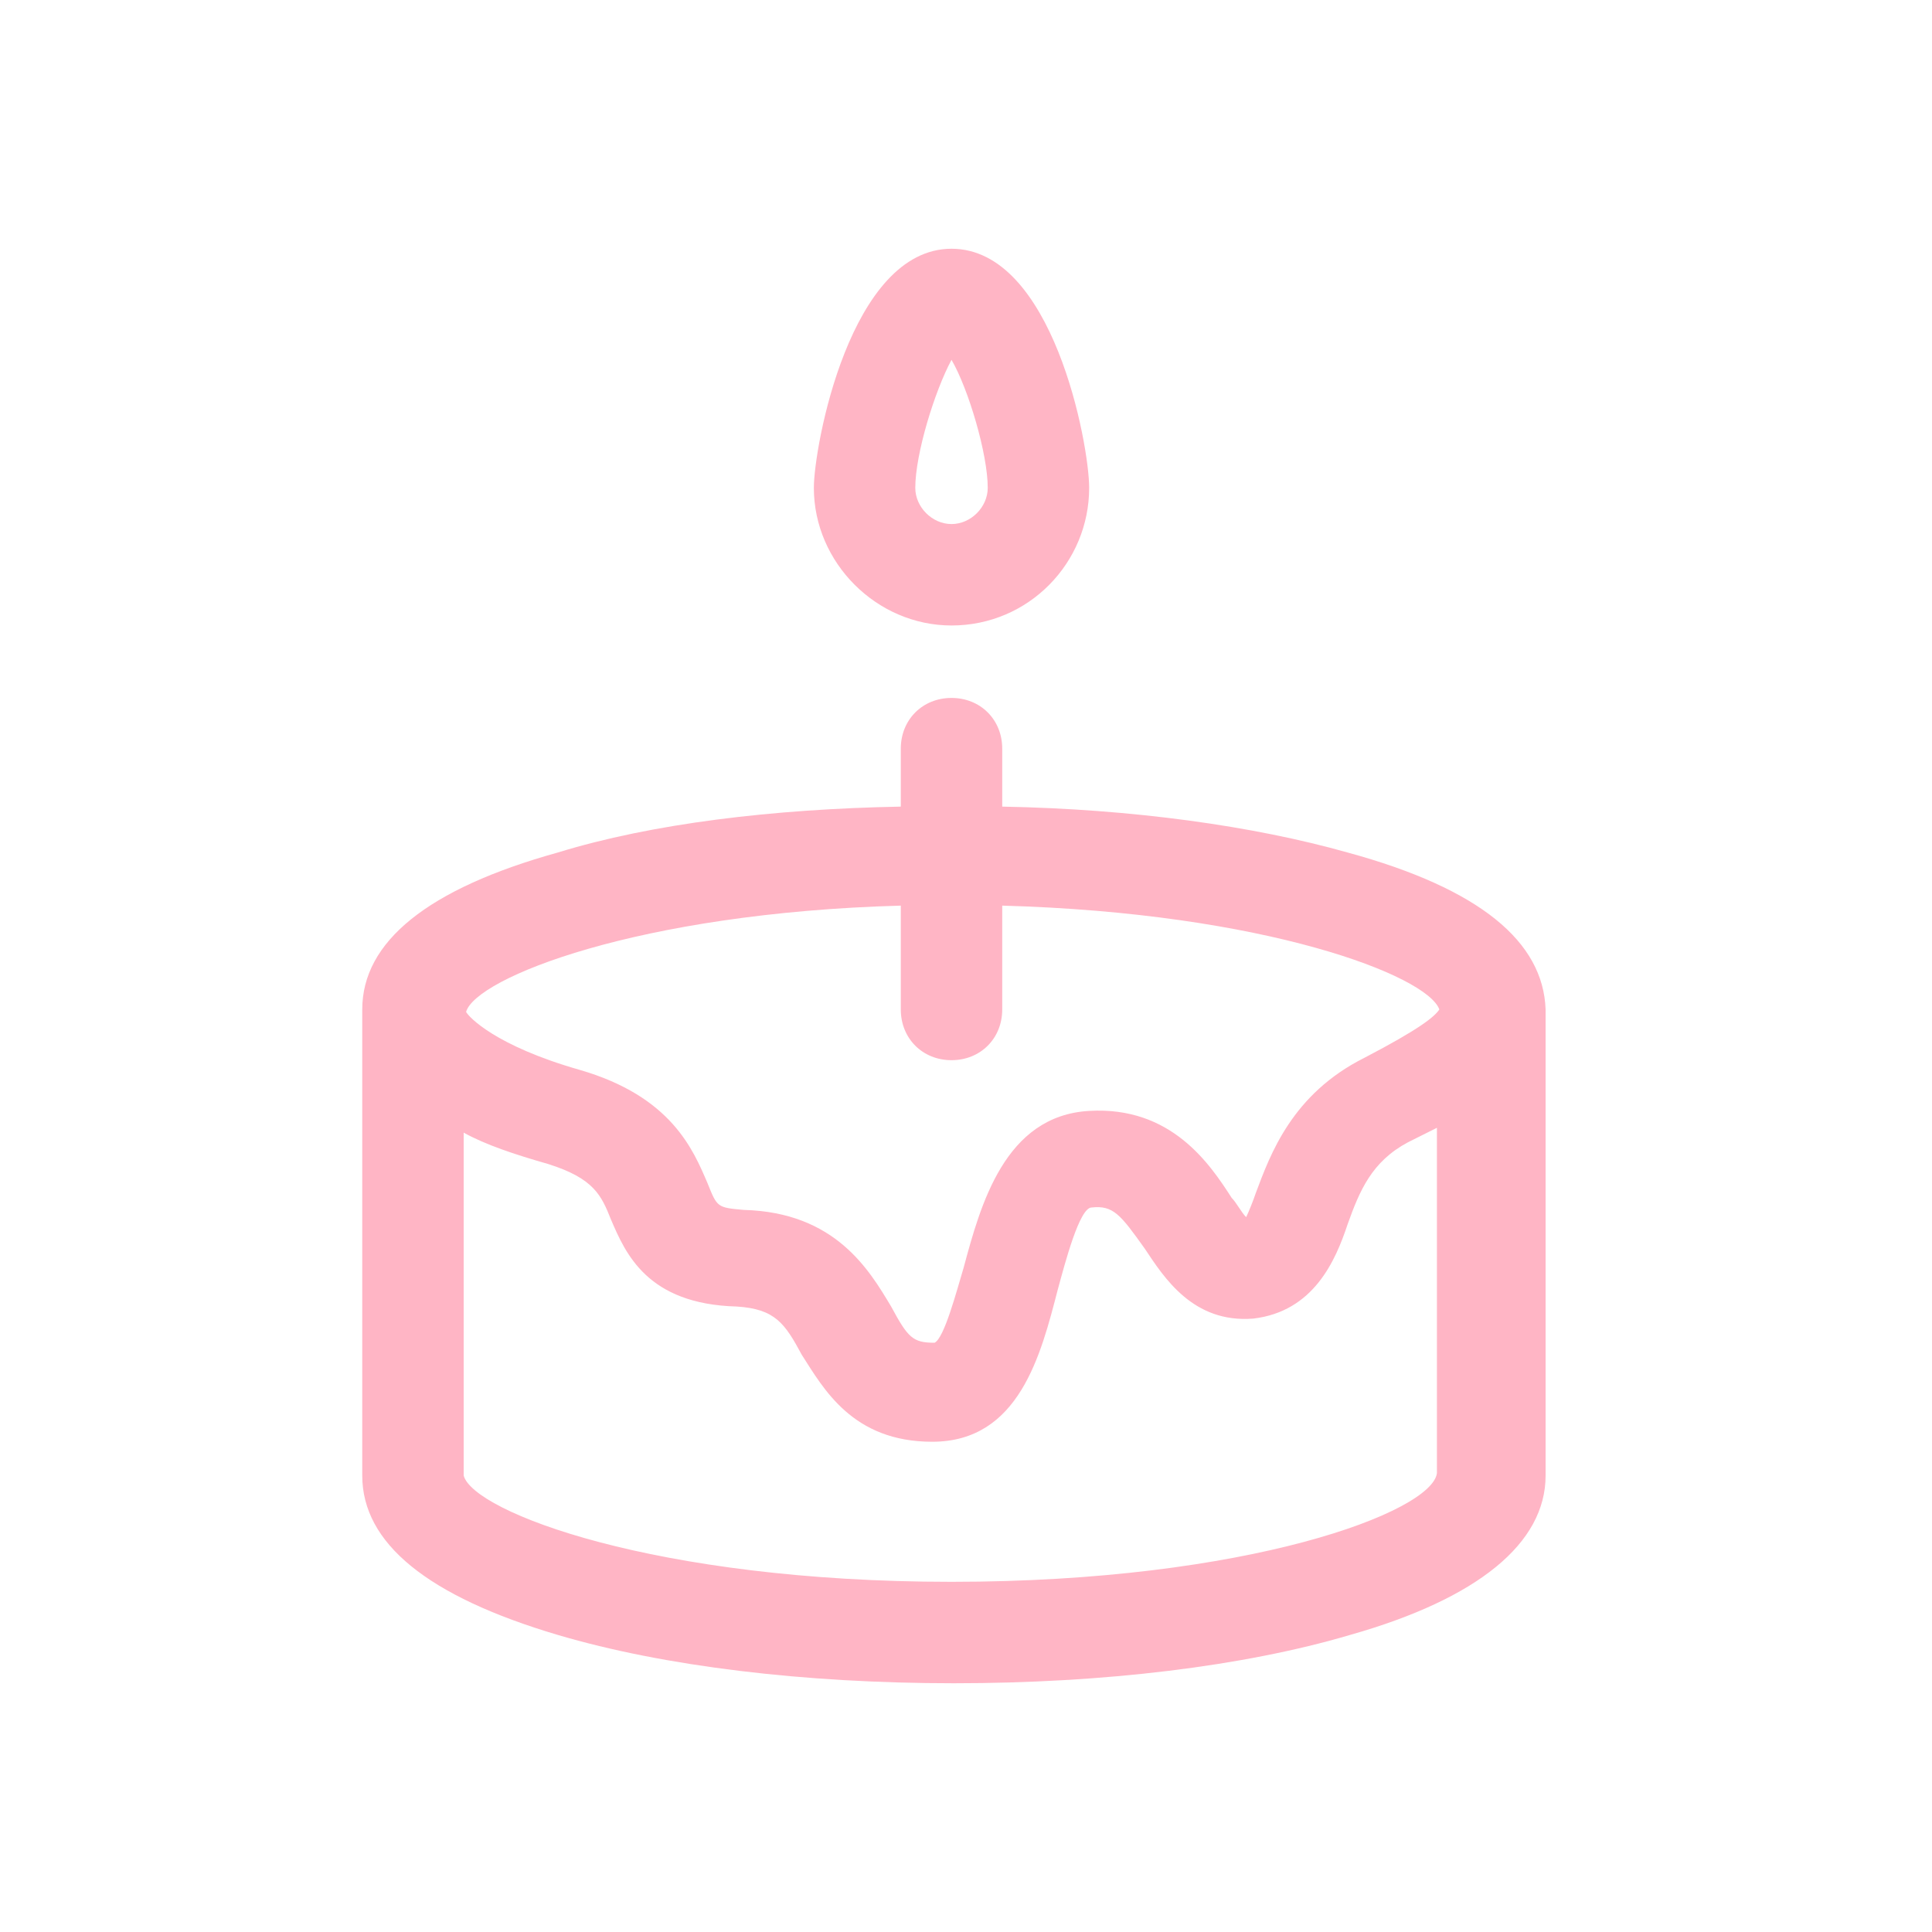 <svg width="800" height="800" viewBox="0 0 800 800" fill="none" xmlns="http://www.w3.org/2000/svg">
<path d="M558 353C519 342 469 335 415 334V310C415 298 406 289 394 289C382 289 373 298 373 310V334C320 335 270 341 231 353C177 368 150 390 150 418V611C150 639 177 661 231 677C275 690 333 697 395 697C457 697 515 690 559 677C612 662 640 639 640 611V418C639 390 613 368 558 353ZM373 375V418C373 430 382 439 394 439C406 439 415 430 415 418V375C524 378 591 404 596 418C594 421 588 426 565 438C535 453 526 478 520 494C519 497 517 502 516 504C514 502 512 498 510 496C501 482 485 458 451 460C416 462 406 499 399 525C396 535 391 554 387 556C378 556 376 554 369 541C360 526 346 502 308 501C297 500 297 500 293 490C287 476 278 454 240 443C205 433 194 421 193 419C197 405 264 378 373 375ZM394 655C271 655 196 626 192 611V469C201 474 213 478 227 482C246 488 249 495 253 505C259 519 268 540 305 541C321 542 325 548 332 561C341 575 353 597 386 597C422 597 431 561 438 534C441 523 447 500 452 500C461 499 464 503 474 517C482 529 494 548 519 546C544 543 553 522 558 507C563 493 568 481 583 473C587 471 591 469 595 467V610C593 626 517 655 394 655ZM394 259C426 259 451 233 451 202C451 184 436 103 394 103C352 103 337 185 337 202C337 233 363 259 394 259ZM394 149C401 161 409 188 409 202C409 210 402 217 394 217C386 217 379 210 379 202C379 188 387 162 394 149Z" fill="#FFB5C5"/>
</svg>
